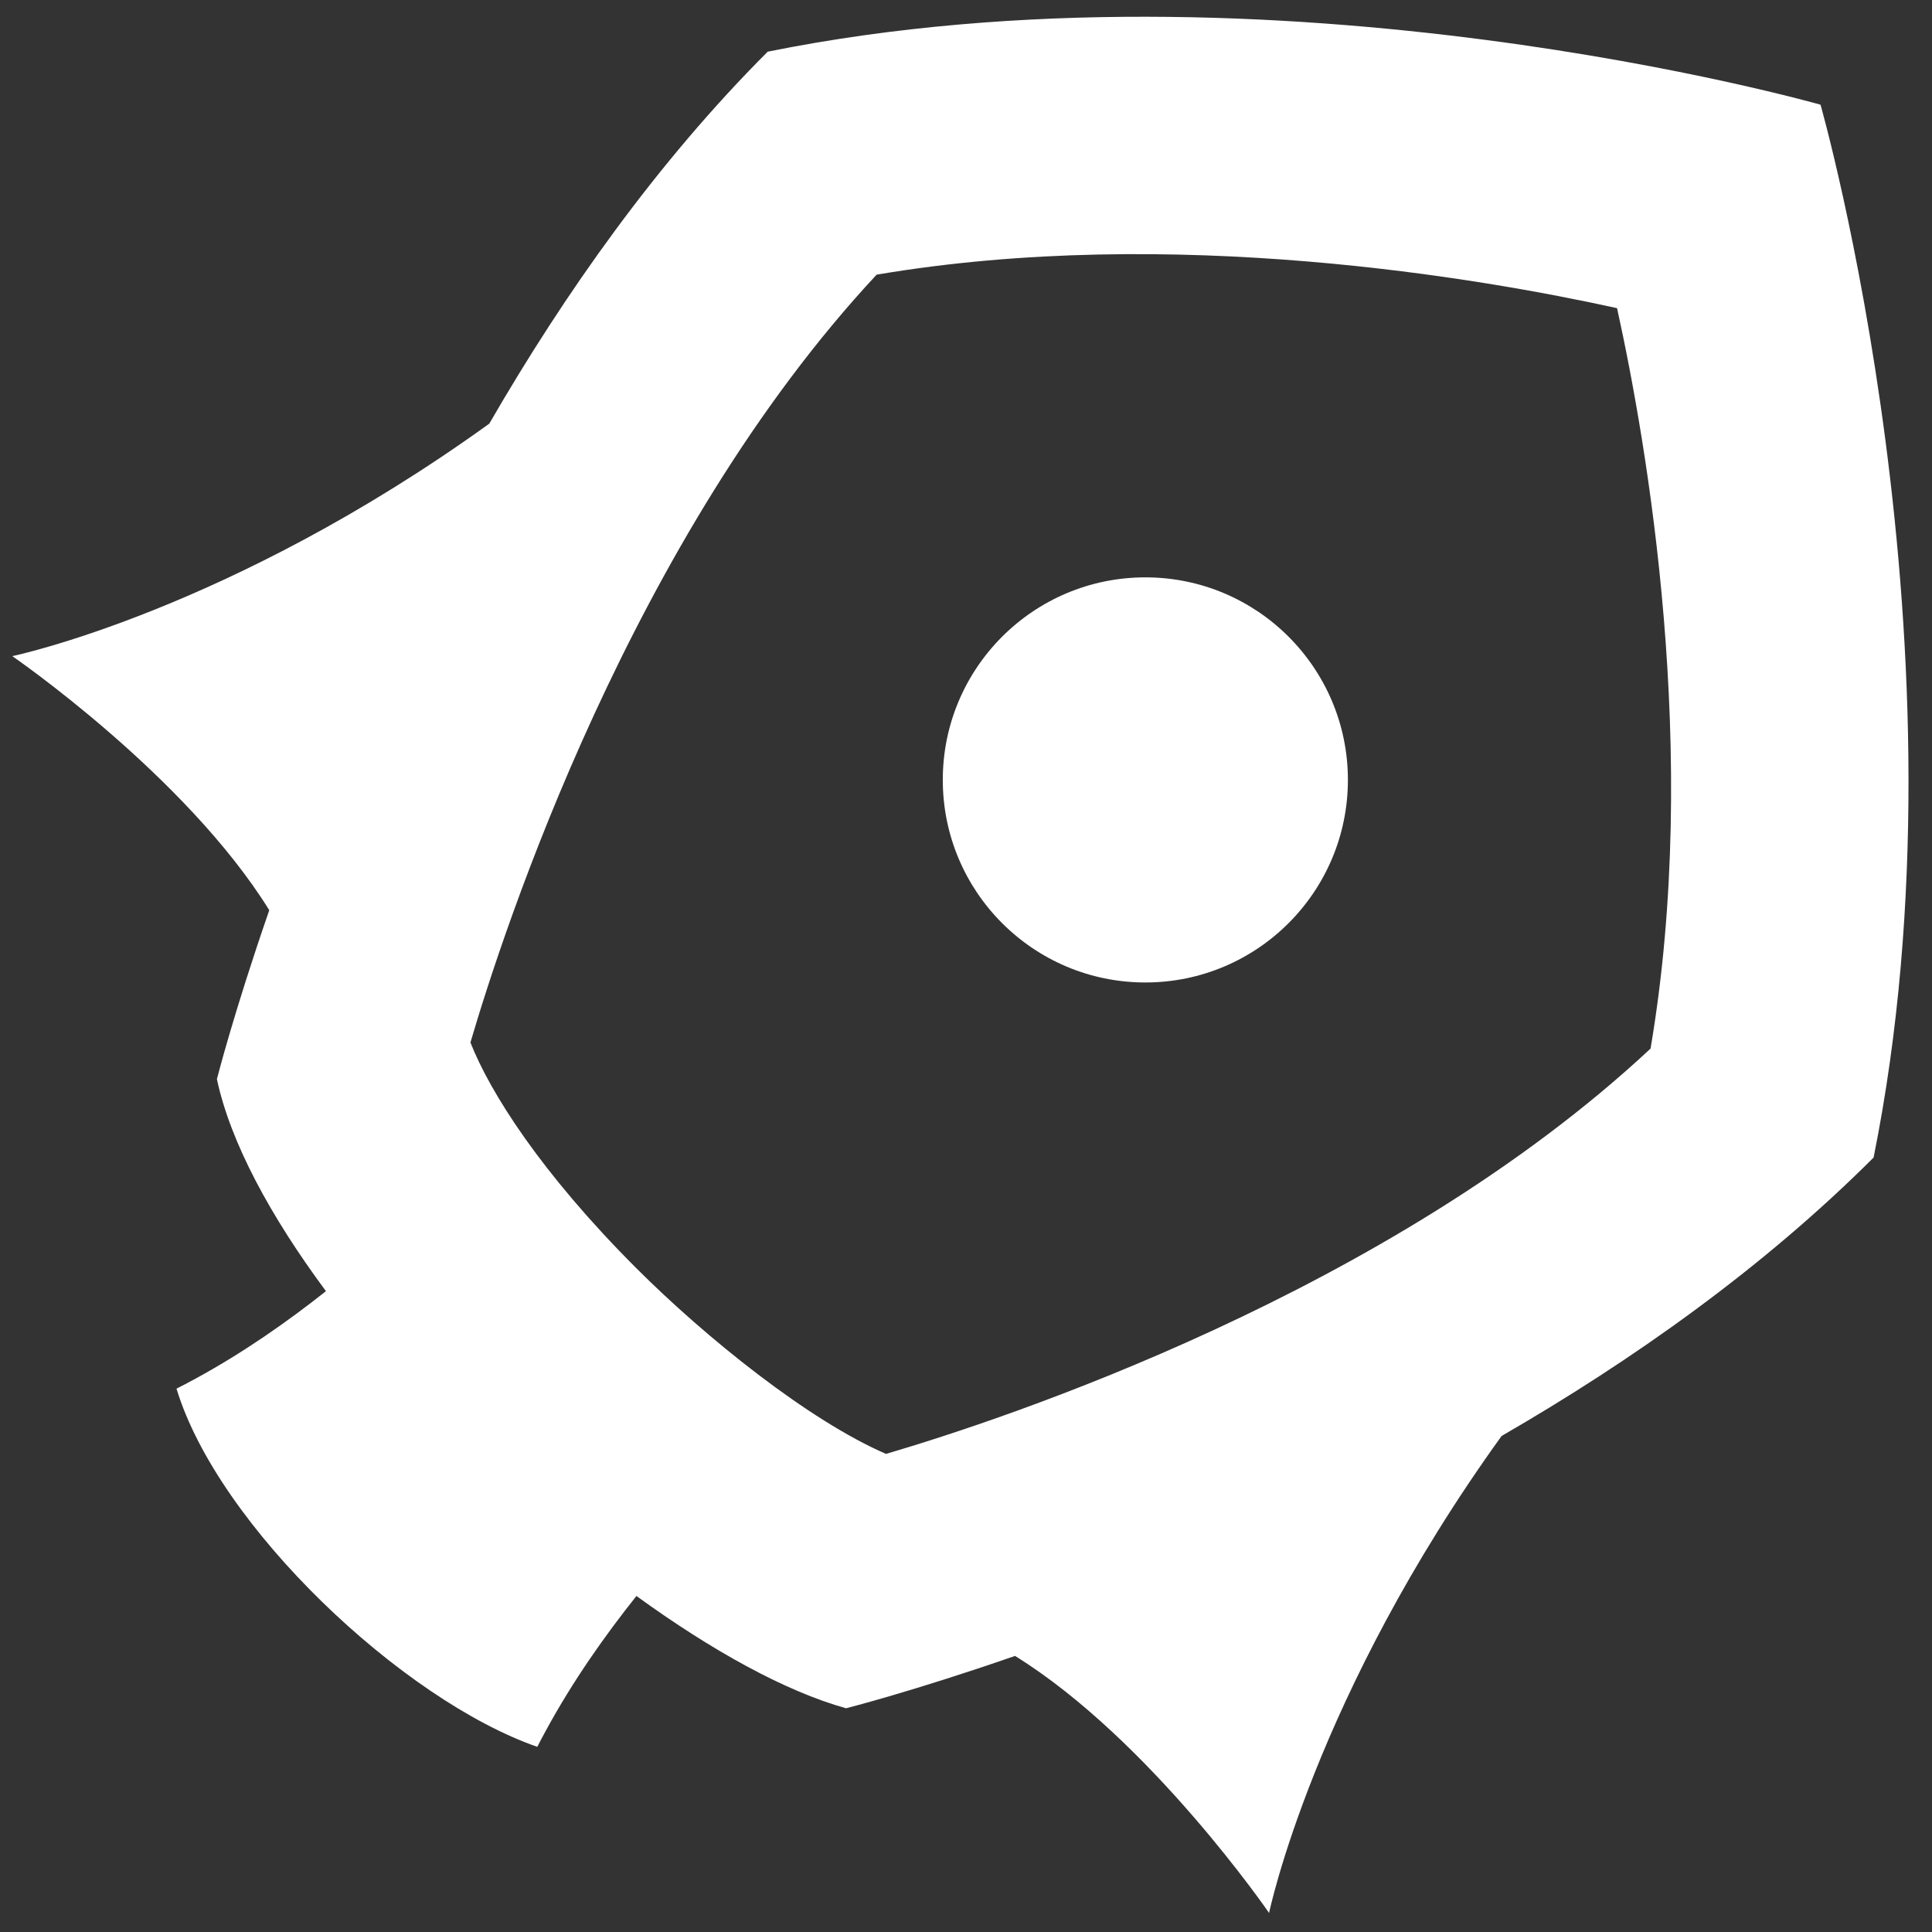<?xml version="1.0" encoding="utf-8"?>
<!-- Generator: Adobe Illustrator 21.1.0, SVG Export Plug-In . SVG Version: 6.00 Build 0)  -->
<svg version="1.1" id="Layer_1" xmlns="http://www.w3.org/2000/svg" xmlns:xlink="http://www.w3.org/1999/xlink" x="0px" y="0px"
	 viewBox="0 0 432 432" enable-background="new 0 0 432 432" xml:space="preserve">
<rect x="0" y="0" width="432" height="432" fill="#333333" stroke="none"/>
<g>
	<path fill="#FFFFFF" d="M283.771,427.745c0,0,10.036-48.474,51.991-106.657c29.162-16.848,58.406-37.493,83.177-62.259
		c22.902-113.568-11.864-235.416-11.864-235.416s-121.848-34.76-235.411-11.859c-24.777,24.782-45.411,54.026-62.259,83.177
		C51.206,136.677,2.743,146.712,2.743,146.712s38.763,26.615,57.466,56.815C52.245,226.501,48.5,241.304,48.5,241.304
		c3.032,14.178,12.003,30.716,24.384,47.404c-8.548,6.776-18.568,13.827-29.456,19.72c-1.302,0.718-2.634,1.405-3.962,2.076
		c9.343,30.82,50.612,69.635,80.672,80.094c0.609-1.203,1.245-2.391,1.89-3.574c6.064-11.182,13.341-21.455,20.283-30.158
		c16.843,12.22,33.304,21.326,46.867,25.107c0,0,14.818-3.739,37.787-11.704C257.156,388.977,283.771,427.745,283.771,427.745z
		 M198.115,325.096c-17.287-7.489-40.246-25.928-55.896-41.589c-21.161-21.161-32.627-39.187-37.028-50.405
		c7.432-25.334,35.985-112.85,90.821-171.685c66.133-11.229,135.411,0.842,165.564,7.489c6.642,30.143,18.728,99.437,7.489,165.564
		C310.593,289.019,224.343,317.385,198.115,325.096z"/>
	<circle fill="#FFFFFF" cx="256.102" cy="174.392" r="45.292"/>
</g>
</svg>
